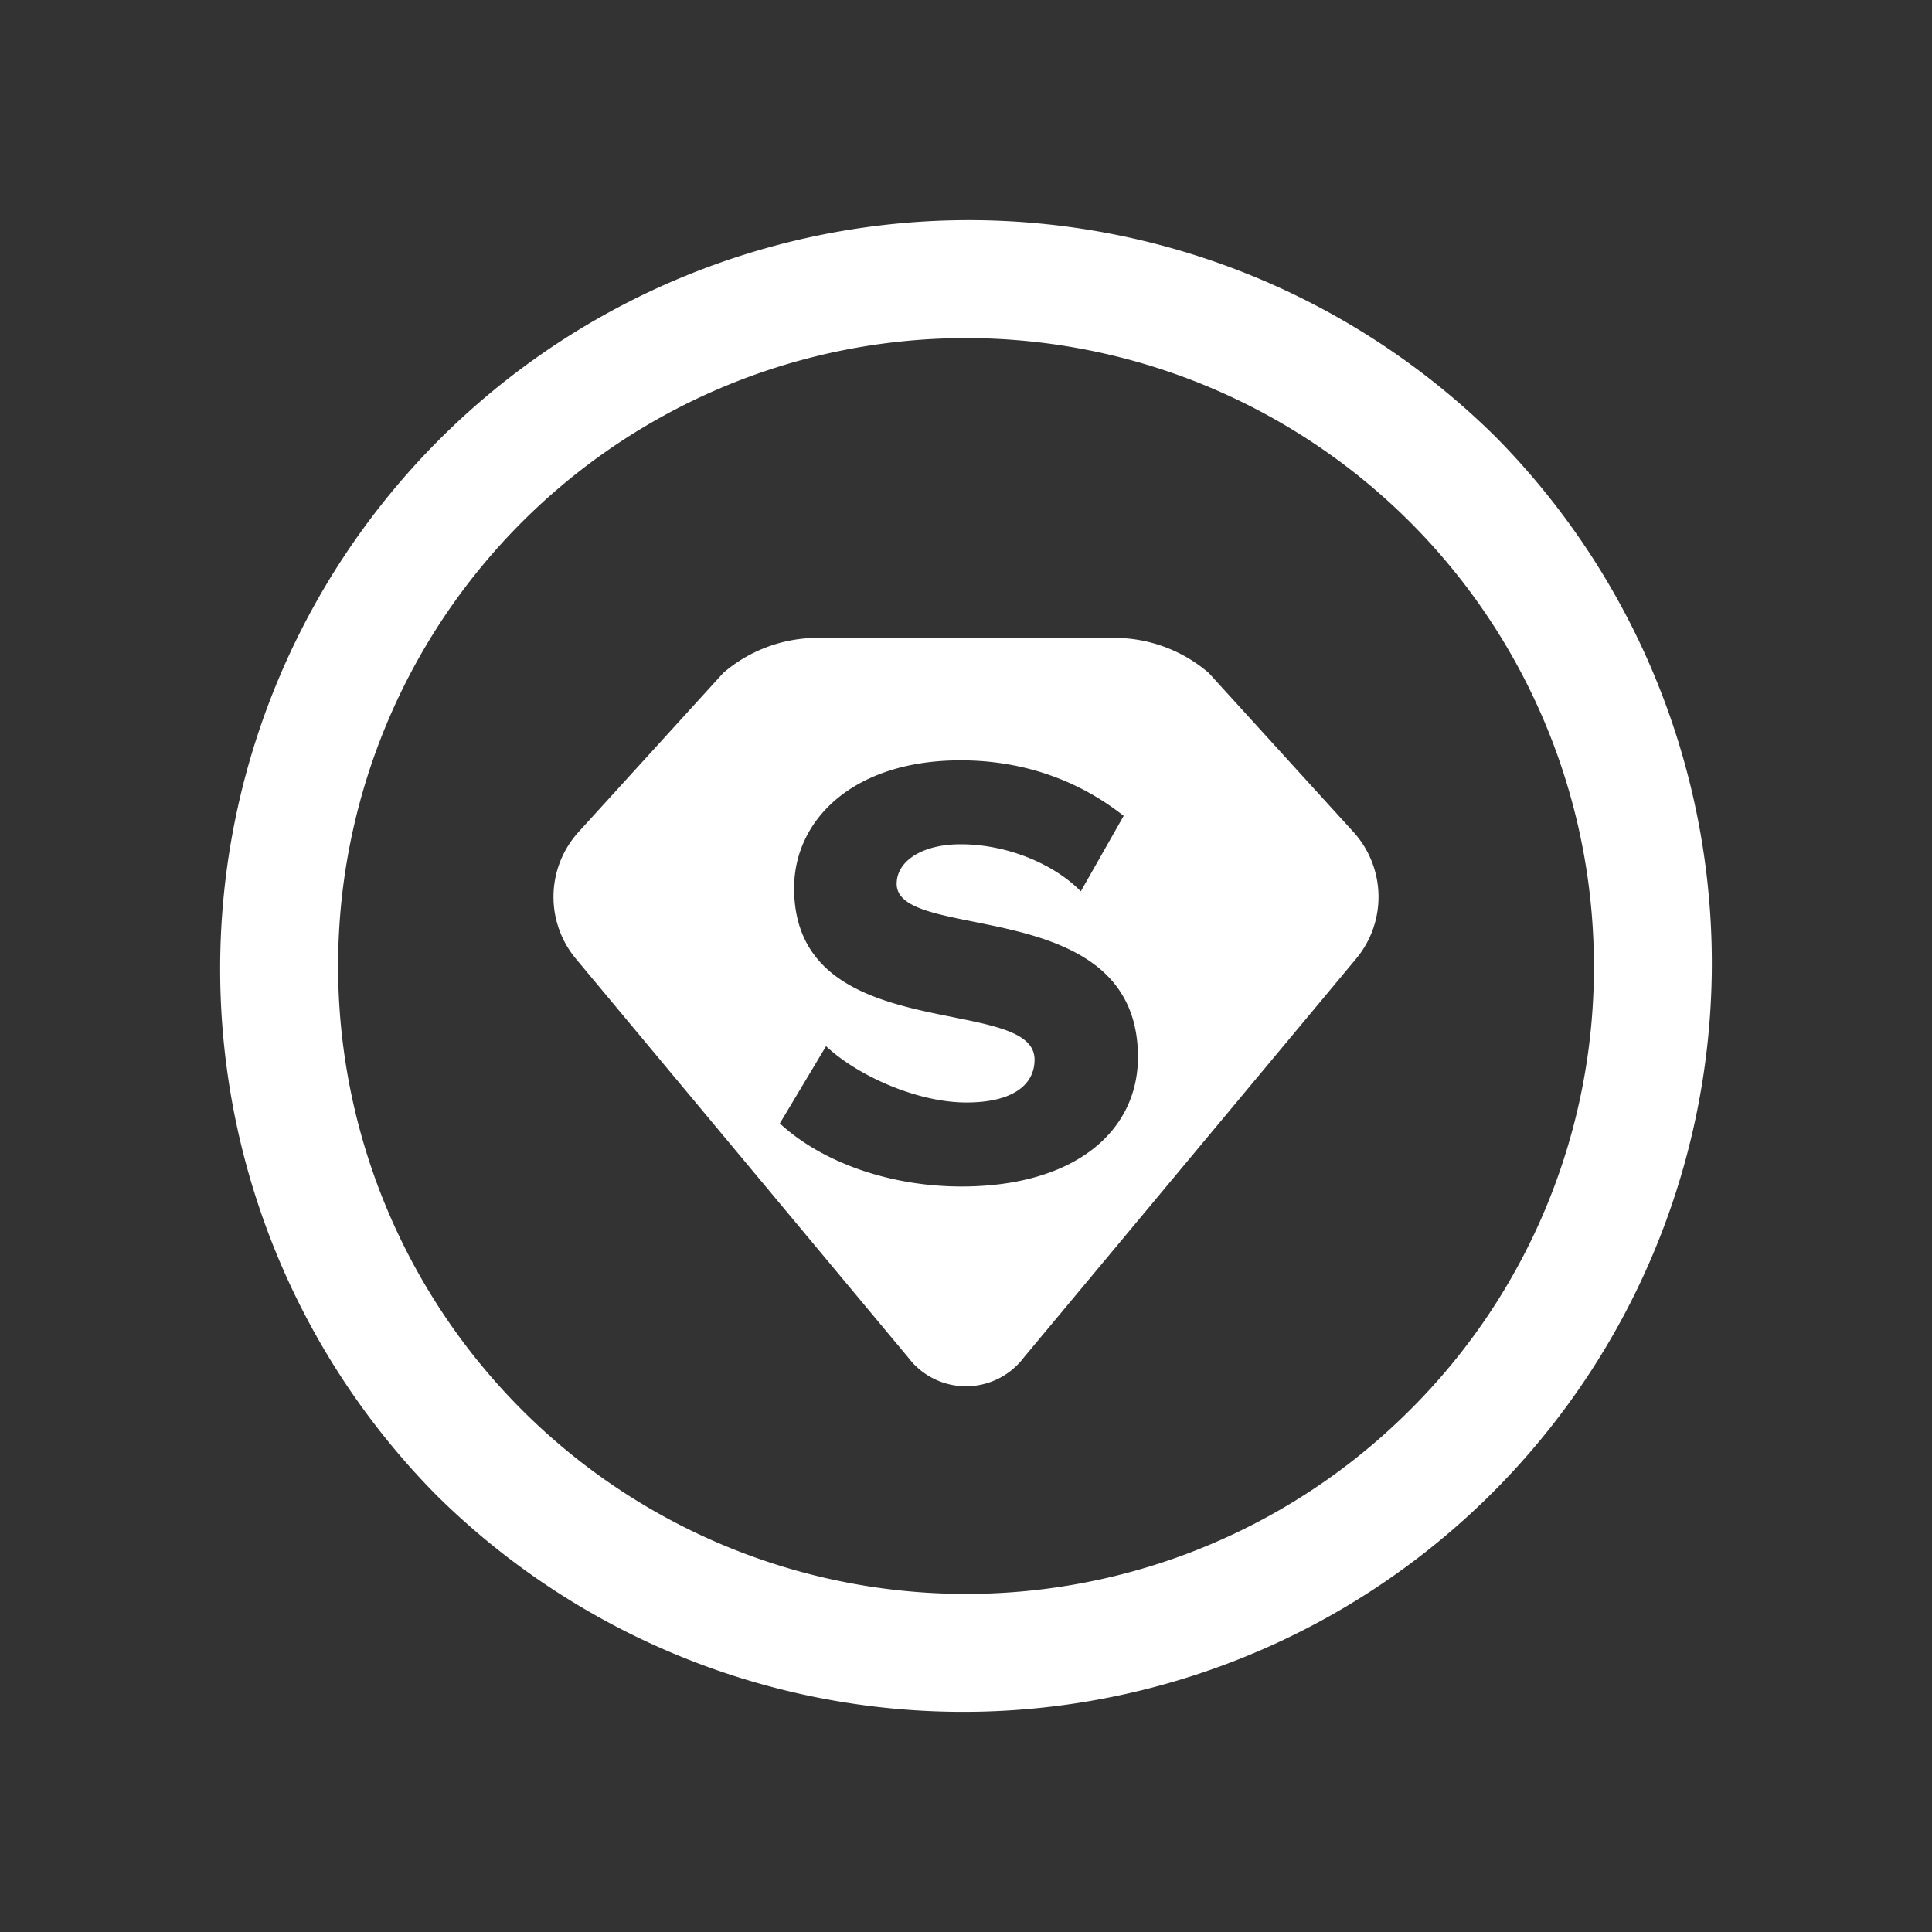 <svg id="How_It_Works_1:_Join" data-name="How It Works — 1: Join" xmlns="http://www.w3.org/2000/svg" viewBox="0 0 800 800"><rect x="0" y="0" width="800" height="800" fill="#333333" stroke="none"/><defs><style>.cls-1{fill:#fff;}</style></defs><title>procoach</title><path class="cls-1" d="M619.2,180.8A310,310,0,0,0,180.8,619.2,310,310,0,0,0,619.2,180.8ZM583.85,583.85A260,260,0,1,1,660,400,258.3,258.3,0,0,1,583.85,583.85Z"/><path class="cls-1" d="M500.49,278.62a60,60,0,0,0-39.1-14.49H338.61a60,60,0,0,0-39.1,14.49l-59.92,65.86A40,40,0,0,0,238.46,397L376.06,562.1a30,30,0,0,0,47.89,0L561.54,397a40,40,0,0,0-1.14-52.53ZM398.1,491.3c-29.24,0-57.44-9.75-75.2-26.11l19.15-32c12.53,11.84,37.25,23.32,58.14,23.32,19.15,0,28.2-7.31,28.2-17.75,0-27.5-99.57-4.87-99.57-71,0-28.2,24.37-52.92,68.93-52.92,28.2,0,50.83,9.75,67.54,23L447.53,369.1c-10.1-10.44-29.24-19.5-49.78-19.5-16,0-26.46,7-26.46,16.36,0,24.72,99.91,3.83,99.91,71.71C471.21,468.67,444.75,491.3,398.1,491.3Z"/></svg>